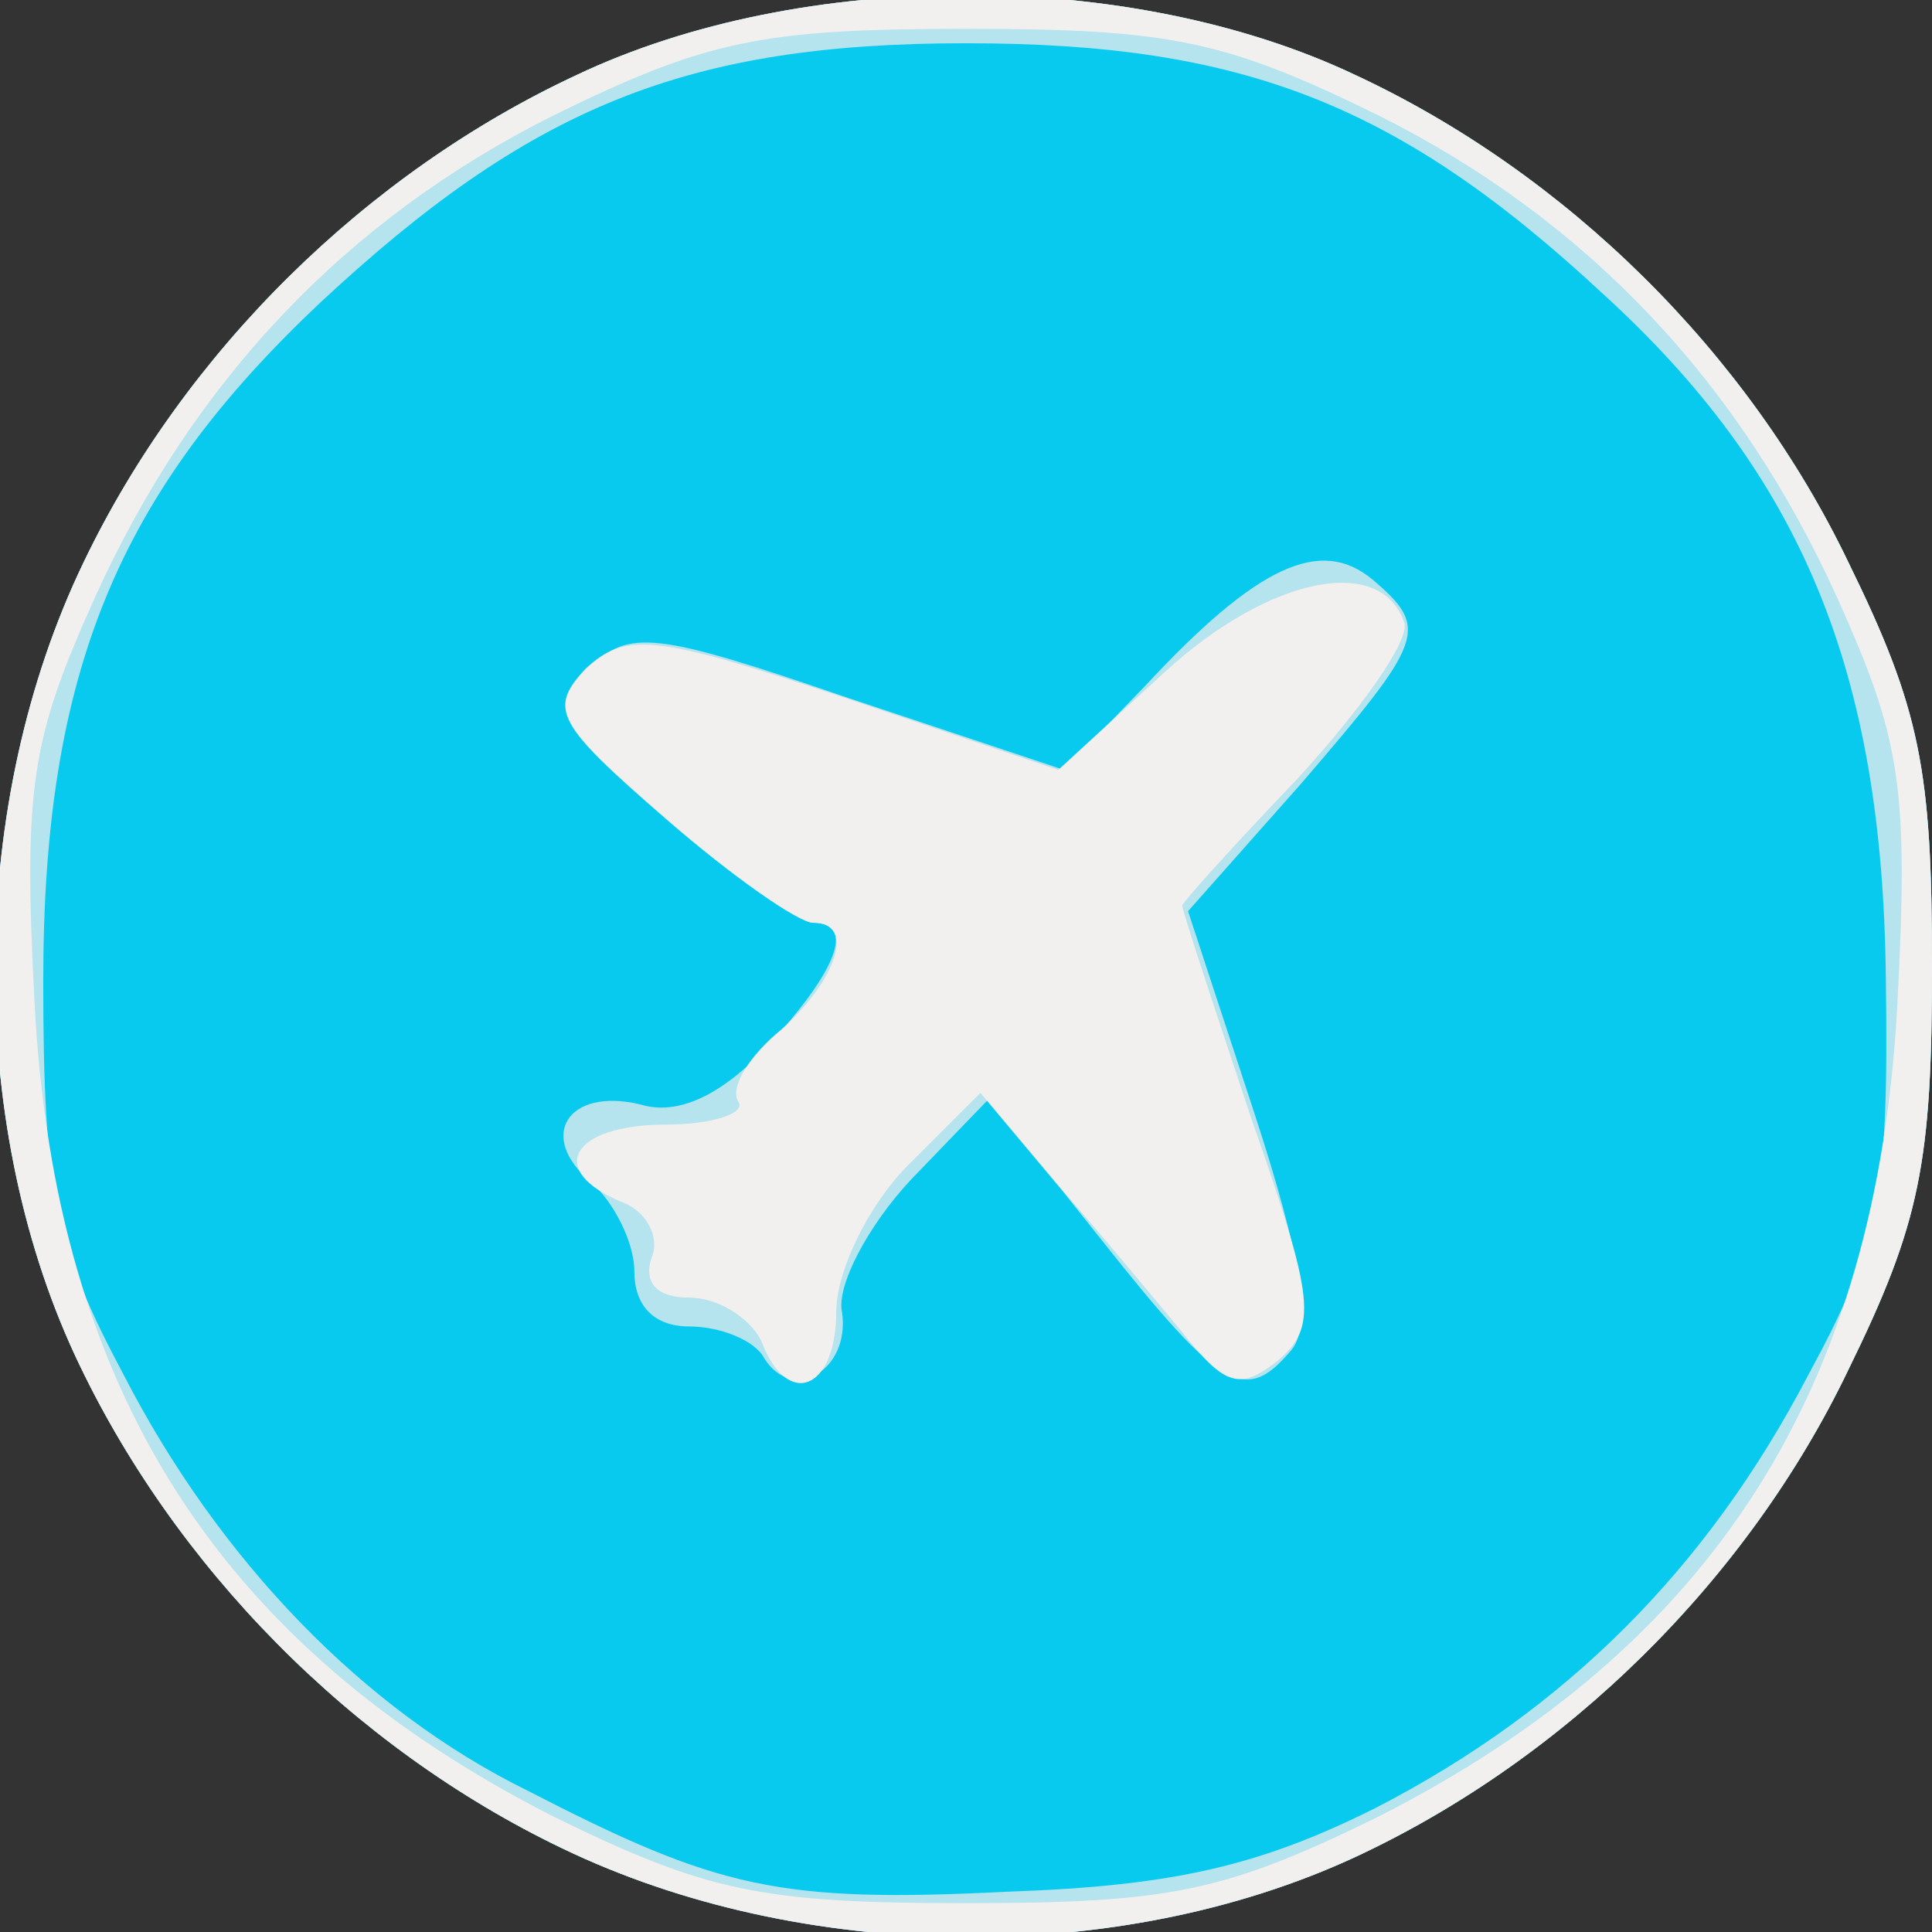 <!DOCTYPE svg PUBLIC "-//W3C//DTD SVG 20010904//EN" "http://www.w3.org/TR/2001/REC-SVG-20010904/DTD/svg10.dtd">
<svg version="1.0" xmlns="http://www.w3.org/2000/svg" width="67px" height="67px" viewBox="0 0 670 670" preserveAspectRatio="xMidYMid meet">
<rect x="0" y="0" width="670" height="670" fill="#333333" stroke="none"/>
<g id="layer101" fill="#5e5957" stroke="none">
</g>
<g id="layer102" fill="#1f8fa3" stroke="none">
</g>
<g id="layer103" fill="#08caee" stroke="none">
<path d="M195 641 c-73 -35 -135 -98 -169 -171 -38 -82 -37 -192 3 -275 35 -73 98 -135 171 -169 78 -37 192 -37 270 0 73 34 136 96 171 169 25 51 29 72 29 140 0 68 -4 89 -29 140 -35 73 -98 135 -171 169 -82 38 -192 37 -275 -3z"/>
</g>
<g id="layer104" fill="#b5e3ee" stroke="none">
<path d="M195 641 c-73 -35 -135 -98 -169 -171 -38 -82 -37 -192 3 -275 35 -73 98 -135 171 -169 78 -37 192 -37 270 0 73 34 136 96 171 169 25 51 29 72 29 140 0 68 -4 89 -29 140 -35 73 -98 135 -171 169 -82 38 -192 37 -275 -3z m282 -14 c66 -34 115 -83 150 -150 25 -46 28 -63 27 -137 -1 -107 -29 -175 -98 -238 -71 -66 -125 -87 -221 -87 -97 0 -151 22 -224 90 -70 66 -96 128 -96 235 0 73 4 92 28 137 33 64 83 116 140 144 66 34 87 39 167 35 57 -2 87 -9 127 -29z"/>
<path d="M265 471 c-3 -6 -15 -11 -26 -11 -12 0 -19 -7 -19 -19 0 -10 -7 -24 -15 -31 -19 -16 -8 -33 17 -27 13 4 28 -3 44 -20 24 -26 31 -43 16 -43 -5 0 -28 -16 -51 -36 -38 -33 -41 -38 -27 -52 14 -14 23 -13 90 10 l75 25 28 -29 c39 -42 61 -52 79 -37 20 17 18 21 -25 71 l-39 44 23 70 c16 49 20 73 13 82 -16 19 -24 15 -66 -38 l-39 -49 -27 28 c-15 16 -26 37 -24 46 3 20 -17 32 -27 16z"/>
</g>
<g id="layer105" fill="#f2f0ef" stroke="none">
<path d="M195 641 c-73 -35 -135 -98 -169 -171 -38 -82 -37 -192 3 -275 35 -73 98 -135 171 -169 78 -37 192 -37 270 0 73 34 136 96 171 169 25 51 29 72 29 140 0 68 -4 89 -29 140 -35 73 -98 135 -171 169 -82 38 -192 37 -275 -3z m283 -11 c116 -59 173 -148 180 -282 4 -76 1 -92 -21 -141 -34 -75 -87 -131 -159 -167 -53 -26 -72 -30 -143 -30 -71 0 -90 4 -143 30 -72 36 -125 92 -159 167 -22 49 -25 65 -21 141 7 134 64 223 180 282 53 26 72 30 143 30 71 0 90 -4 143 -30z"/>
<path d="M264 465 c-4 -8 -15 -15 -25 -15 -11 0 -16 -5 -13 -14 3 -7 -2 -16 -10 -19 -27 -11 -18 -27 15 -27 16 0 28 -4 25 -8 -3 -5 4 -16 15 -25 19 -17 26 -37 11 -37 -5 0 -28 -16 -51 -36 -38 -33 -41 -38 -28 -52 14 -13 24 -12 90 10 l74 25 37 -34 c36 -33 75 -41 83 -17 2 6 -15 30 -37 54 -22 23 -40 43 -40 44 0 2 11 35 24 74 22 63 23 72 9 84 -13 10 -18 9 -33 -10 -10 -12 -29 -35 -44 -52 l-26 -31 -25 25 c-14 14 -25 37 -25 51 0 27 -17 34 -26 10z"/>
</g>


</svg>